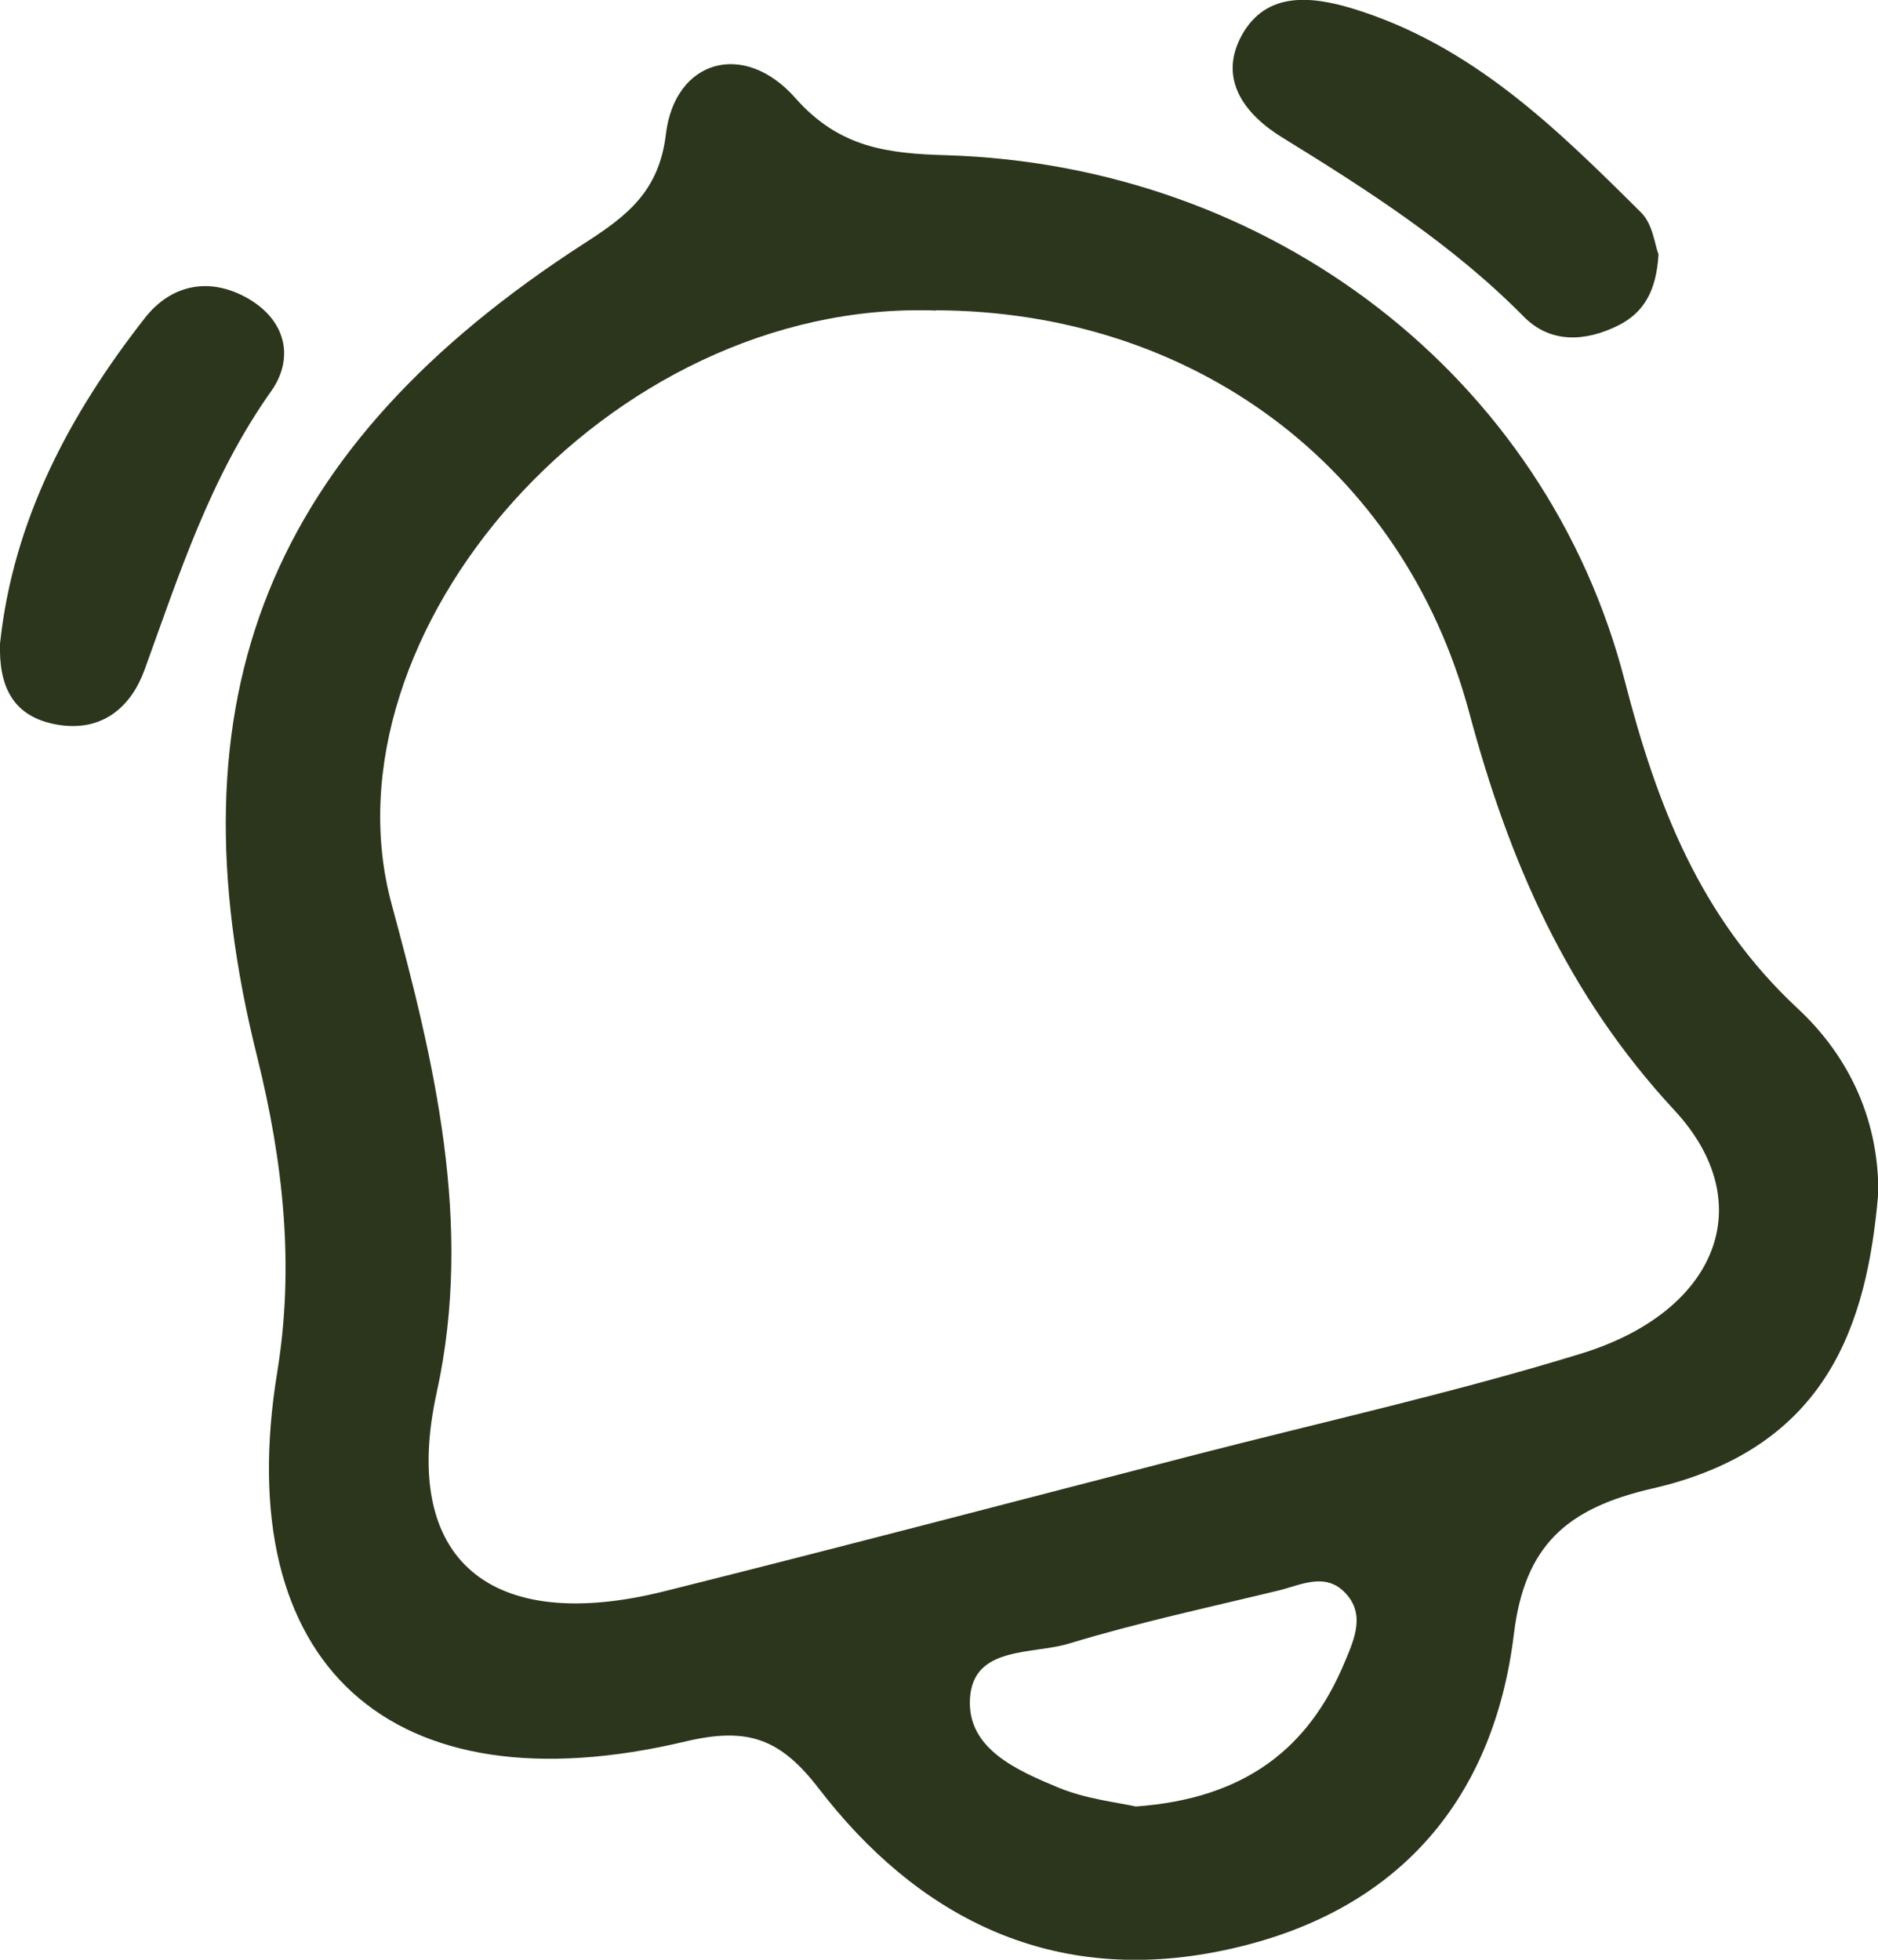 <svg width="23" height="24" viewBox="0 0 23 24" fill="none" xmlns="http://www.w3.org/2000/svg">
<g clip-path="url(#clip0_44_675)">
<path d="M23 14.65C22.862 16.187 22.402 17.732 20.236 18.229C19.192 18.469 18.673 18.922 18.541 20.009C18.288 22.088 17.065 23.488 14.879 23.906C12.822 24.299 11.214 23.447 10.027 21.902C9.558 21.292 9.159 21.147 8.402 21.325C4.779 22.188 2.812 20.386 3.395 16.805C3.609 15.499 3.468 14.224 3.149 12.94C2.048 8.536 3.294 5.472 7.161 2.977C7.672 2.648 8.071 2.349 8.155 1.645C8.264 0.728 9.115 0.488 9.743 1.203C10.282 1.812 10.874 1.88 11.59 1.901C15.561 2.023 18.936 4.606 19.899 8.339C20.289 9.852 20.817 11.233 22.015 12.349C22.663 12.951 23.022 13.749 23.003 14.655L23 14.65ZM11.463 3.803C7.436 3.657 3.901 7.77 4.796 11.071C5.312 12.98 5.803 14.979 5.349 17.05C4.897 19.108 6.008 20.022 8.146 19.485C10.313 18.943 12.474 18.374 14.637 17.816C16.214 17.409 17.808 17.055 19.36 16.578C21.033 16.066 21.563 14.736 20.508 13.598C19.189 12.177 18.482 10.548 17.994 8.727C17.177 5.685 14.581 3.813 11.466 3.8L11.463 3.803ZM13.911 22.123C15.252 22.026 16.029 21.408 16.467 20.359C16.588 20.071 16.734 19.752 16.453 19.485C16.214 19.259 15.923 19.413 15.662 19.477C14.803 19.685 13.936 19.871 13.094 20.127C12.645 20.265 11.915 20.151 11.879 20.804C11.845 21.419 12.457 21.681 12.968 21.894C13.302 22.031 13.68 22.072 13.911 22.123Z" fill="#2B361C"/>
<path d="M20.312 3.118C20.284 3.563 20.135 3.827 19.818 3.986C19.411 4.188 18.984 4.207 18.659 3.875C17.789 2.994 16.753 2.33 15.698 1.68C15.252 1.405 14.912 0.974 15.207 0.434C15.502 -0.102 16.046 -0.051 16.557 0.102C18.03 0.55 19.069 1.58 20.101 2.605C20.244 2.748 20.267 3.004 20.312 3.115V3.118Z" fill="#2B361C"/>
<path d="M-0 7.883C0.16 6.378 0.845 5.081 1.776 3.892C2.088 3.495 2.548 3.385 3.017 3.644C3.505 3.913 3.609 4.385 3.32 4.792C2.576 5.842 2.197 7.026 1.771 8.201C1.611 8.644 1.266 8.967 0.71 8.876C0.14 8.781 -0.014 8.385 -0 7.883Z" fill="#2B361C"/>
</g>
<defs>
<clipPath id="clip0_44_675">
<rect width="23" height="24" fill="white"/>
</clipPath>
</defs>
</svg>
